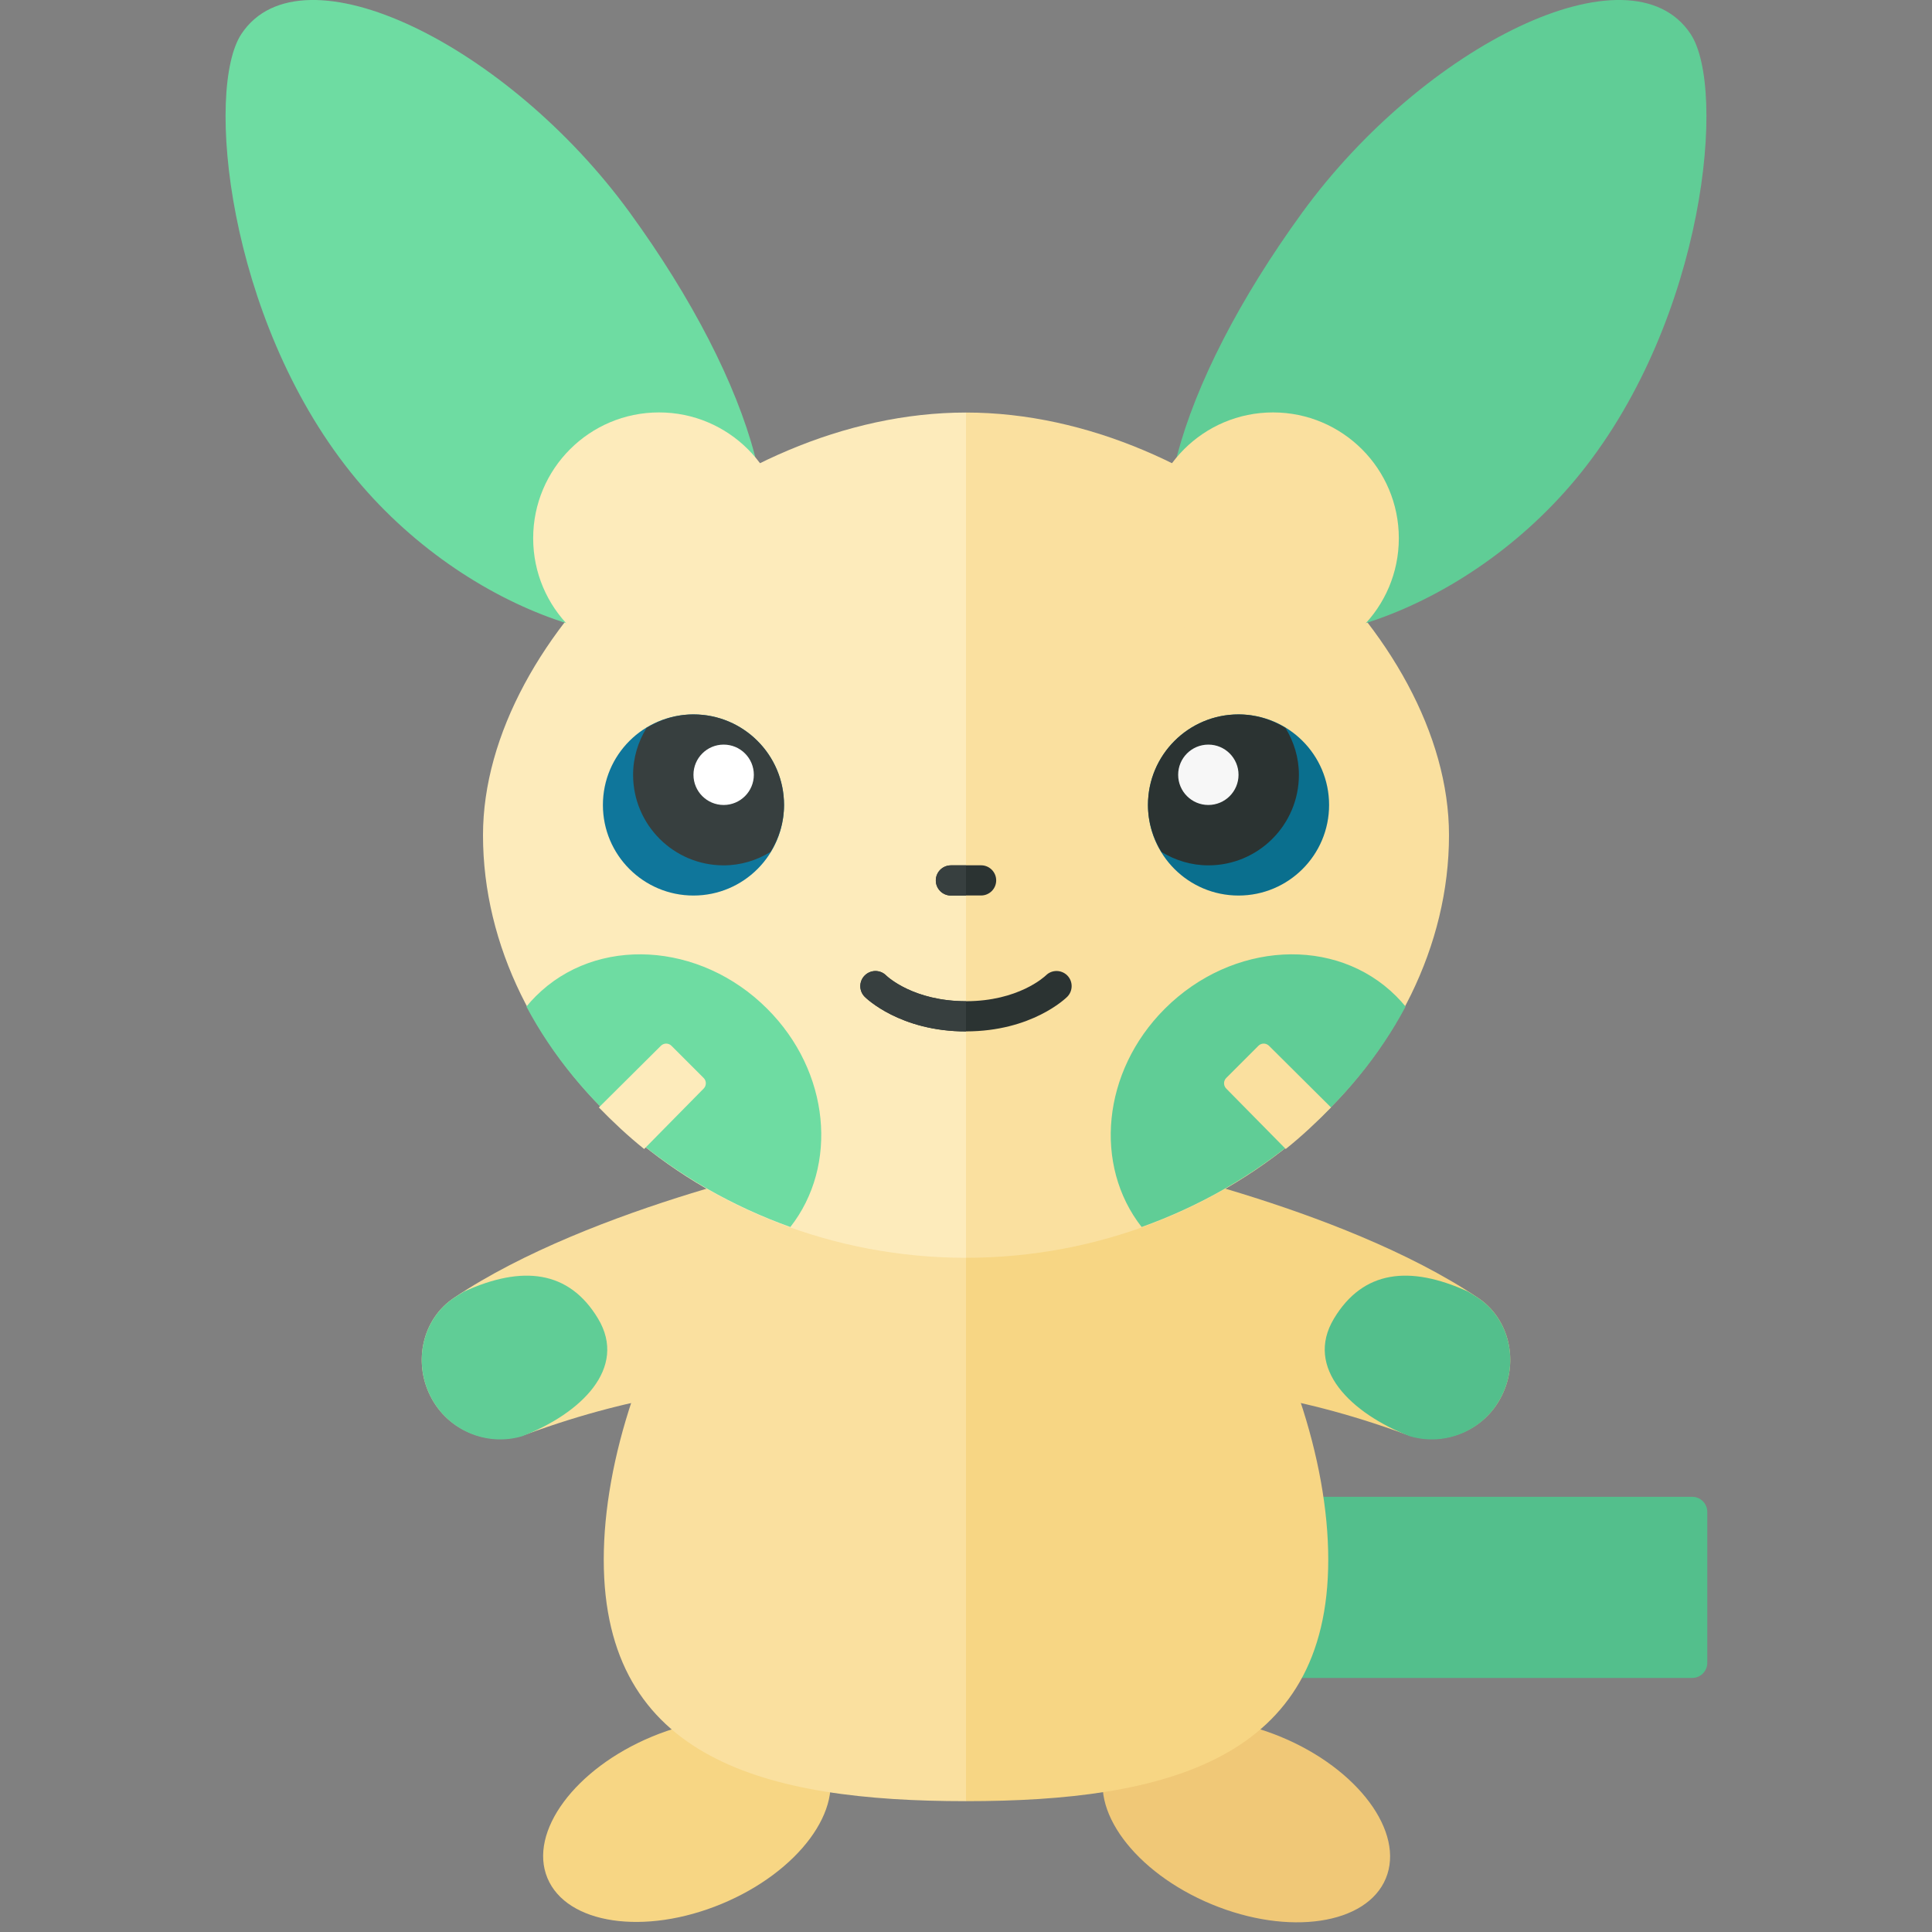 <?xml version="1.0" encoding="utf-8"?>
<!-- Generator: Adobe Illustrator 23.0.6, SVG Export Plug-In . SVG Version: 6.00 Build 0)  -->
<svg version="1.1" xmlns="http://www.w3.org/2000/svg" xmlns:xlink="http://www.w3.org/1999/xlink" x="0px" y="0px" width="32px"
	 height="32px" viewBox="0 0 32 32" enable-background="new 0 0 32 32" xml:space="preserve">
<rect x="0" y="0" width="32" height="32" fill="#808080" stroke="none"/>
<g id="labels">
	<g>
	</g>
</g>
<g id="icons">
	<g>
		<path fill="#53BF8C" d="M28.278,25.042v2.5c0,0.138-0.112,0.25-0.25,0.25h-8.14c-0.138,0-0.25-0.112-0.25-0.25v-2.5
			c0-0.138,0.112-0.25,0.25-0.25h8.14C28.166,24.792,28.278,24.904,28.278,25.042z"/>
		
			<ellipse transform="matrix(0.924 -0.383 0.383 0.924 -10.672 6.645)" fill="#F7D684" cx="11.366" cy="30.148" rx="2.5" ry="1.5"/>
		<path fill="#FAE09F" d="M13.661,19.188c0,0-3.847,0.769-6.142,2.308c-0.524,0.351-0.676,1.056-0.394,1.62l0.004,0.008
			c0.294,0.588,0.986,0.854,1.603,0.628c3.733-1.367,5.929-0.564,5.929-0.564L13.661,19.188z"/>
		<path fill="#FAE09F" d="M16,17.833c-3.314,0-6,4.686-6,8s2.686,4,6,4V17.833z"/>
		<path fill="#FDEBBB" d="M16,6.833v14c-4.418,0-8-3.333-8-7C8,10.5,11.986,6.833,16,6.833z"/>
		<circle fill="#0F769B" cx="11.486" cy="13.333" r="1.5"/>
		<path fill="#373F3F" d="M11.486,11.833c-0.286,0-0.55,0.084-0.777,0.223c-0.139,0.227-0.223,0.492-0.223,0.777
			c0,0.828,0.672,1.5,1.5,1.5c0.286,0,0.55-0.084,0.777-0.223c0.139-0.227,0.223-0.492,0.223-0.777
			C12.986,12.504,12.314,11.833,11.486,11.833z"/>
		<circle fill="#FFFFFF" cx="11.986" cy="12.833" r="0.5"/>
		<path fill="#6EDCA2" d="M10.434,3.525c2.067,2.845,2.894,5.648,1.659,6.641s-4.373,0.047-6.285-2.344
			C3.76,5.261,3.396,1.466,4,0.56C5-0.94,8.416,0.749,10.434,3.525z"/>
		<circle fill="#FDEBBB" cx="10.915" cy="8.915" r="2.084"/>
		<path fill="#60CD96" d="M7.125,23.117l0.004,0.008c0.281,0.562,0.922,0.839,1.518,0.664c0.976-0.376,1.751-1.129,1.259-1.948
			c-0.483-0.805-1.259-0.887-2.219-0.449c-0.056,0.035-0.114,0.069-0.168,0.105C6.995,21.848,6.843,22.553,7.125,23.117z"/>
		<path fill="#6EDCA2" d="M8.875,16.5c-0.053,0.053-0.11,0.115-0.156,0.172c0.863,1.624,2.443,2.961,4.372,3.651
			c0.797-1.018,0.658-2.573-0.383-3.614C11.592,15.593,9.876,15.499,8.875,16.5z"/>
		
			<ellipse transform="matrix(0.383 -0.924 0.924 0.383 -15.116 37.674)" fill="#F0C877" cx="20.634" cy="30.148" rx="1.5" ry="2.5"/>
		<path fill="#F7D684" d="M18.339,19.188c0,0,3.847,0.769,6.142,2.308c0.524,0.351,0.676,1.056,0.394,1.62l-0.004,0.008
			c-0.294,0.588-0.986,0.854-1.603,0.628c-3.733-1.367-5.929-0.564-5.929-0.564L18.339,19.188z"/>
		<path fill="#F7D684" d="M16,17.833c3.314,0,6,4.686,6,8s-2.686,4-6,4V17.833z"/>
		<path fill="#FAE09F" d="M16,6.833v14c4.418,0,8-3.333,8-7C24,10.5,20.014,6.833,16,6.833z"/>
		<circle fill="#0A6F8E" cx="20.514" cy="13.333" r="1.5"/>
		<path fill="#2B3332" d="M20.514,11.833c0.286,0,0.55,0.084,0.777,0.223c0.139,0.227,0.223,0.492,0.223,0.777
			c0,0.828-0.672,1.5-1.5,1.5c-0.286,0-0.55-0.084-0.777-0.223c-0.139-0.227-0.223-0.492-0.223-0.777
			C19.014,12.504,19.686,11.833,20.514,11.833z"/>
		<circle fill="#F7F7F7" cx="20.014" cy="12.833" r="0.5"/>
		<path fill="#2B3332" d="M16.25,14.332H16v0.001h-0.25c-0.138,0-0.25,0.112-0.25,0.25s0.112,0.25,0.25,0.25H16v-0.001h0.25
			c0.138,0,0.25-0.112,0.25-0.25S16.388,14.332,16.25,14.332z"/>
		<path fill="#2B3332" d="M17.677,16.156c-0.098-0.097-0.255-0.098-0.353-0.001c-0.023,0.022-0.457,0.428-1.324,0.428v0.001
			c-0.867,0-1.301-0.405-1.324-0.428c-0.098-0.097-0.255-0.096-0.353,0.001c-0.098,0.098-0.098,0.256,0,0.354
			c0.023,0.023,0.586,0.573,1.677,0.573v-0.001c1.091,0,1.653-0.55,1.677-0.573C17.774,16.412,17.774,16.253,17.677,16.156z"/>
		<path fill="#60CD96" d="M21.566,3.525c-2.067,2.845-2.894,5.648-1.659,6.641c1.234,0.993,4.373,0.047,6.285-2.344
			C28.24,5.261,28.604,1.466,28,0.56C27-0.94,23.584,0.749,21.566,3.525z"/>
		<circle fill="#FAE09F" cx="21.085" cy="8.915" r="2.084"/>
		<path fill="#53BF8C" d="M24.875,23.117l-0.004,0.008c-0.281,0.562-0.922,0.839-1.518,0.664c-0.976-0.376-1.751-1.129-1.259-1.948
			c0.483-0.805,1.259-0.887,2.219-0.449c0.056,0.035,0.114,0.069,0.168,0.105C25.005,21.848,25.157,22.553,24.875,23.117z"/>
		<path fill="#60CD96" d="M23.125,16.5c0.053,0.053,0.11,0.115,0.156,0.172c-0.863,1.624-2.443,2.961-4.372,3.651
			c-0.797-1.018-0.658-2.573,0.383-3.614C20.408,15.593,22.124,15.499,23.125,16.5z"/>
		<path fill="#FAE09F" d="M21.018,17.321l1.028,1.022c-0.231,0.237-0.486,0.477-0.75,0.688l-0.986-1.001
			c-0.048-0.049-0.048-0.128,0.001-0.176l0.531-0.531C20.89,17.273,20.969,17.273,21.018,17.321z"/>
		<path fill="#FDEBBB" d="M10.947,17.321l-1.028,1.022c0.231,0.237,0.486,0.477,0.75,0.688l0.986-1.001
			c0.048-0.049,0.048-0.128-0.001-0.176l-0.531-0.531C11.075,17.273,10.996,17.273,10.947,17.321z"/>
		<path fill="#373F3F" d="M16,14.833h-0.25c-0.138,0-0.25-0.112-0.25-0.25s0.112-0.25,0.25-0.25H16V14.833z M16,16.583
			c-0.867,0-1.301-0.405-1.324-0.428c-0.098-0.097-0.255-0.096-0.353,0.001c-0.098,0.098-0.098,0.256,0,0.354
			c0.023,0.023,0.586,0.573,1.677,0.573V16.583z"/>
	</g>
</g>
</svg>
